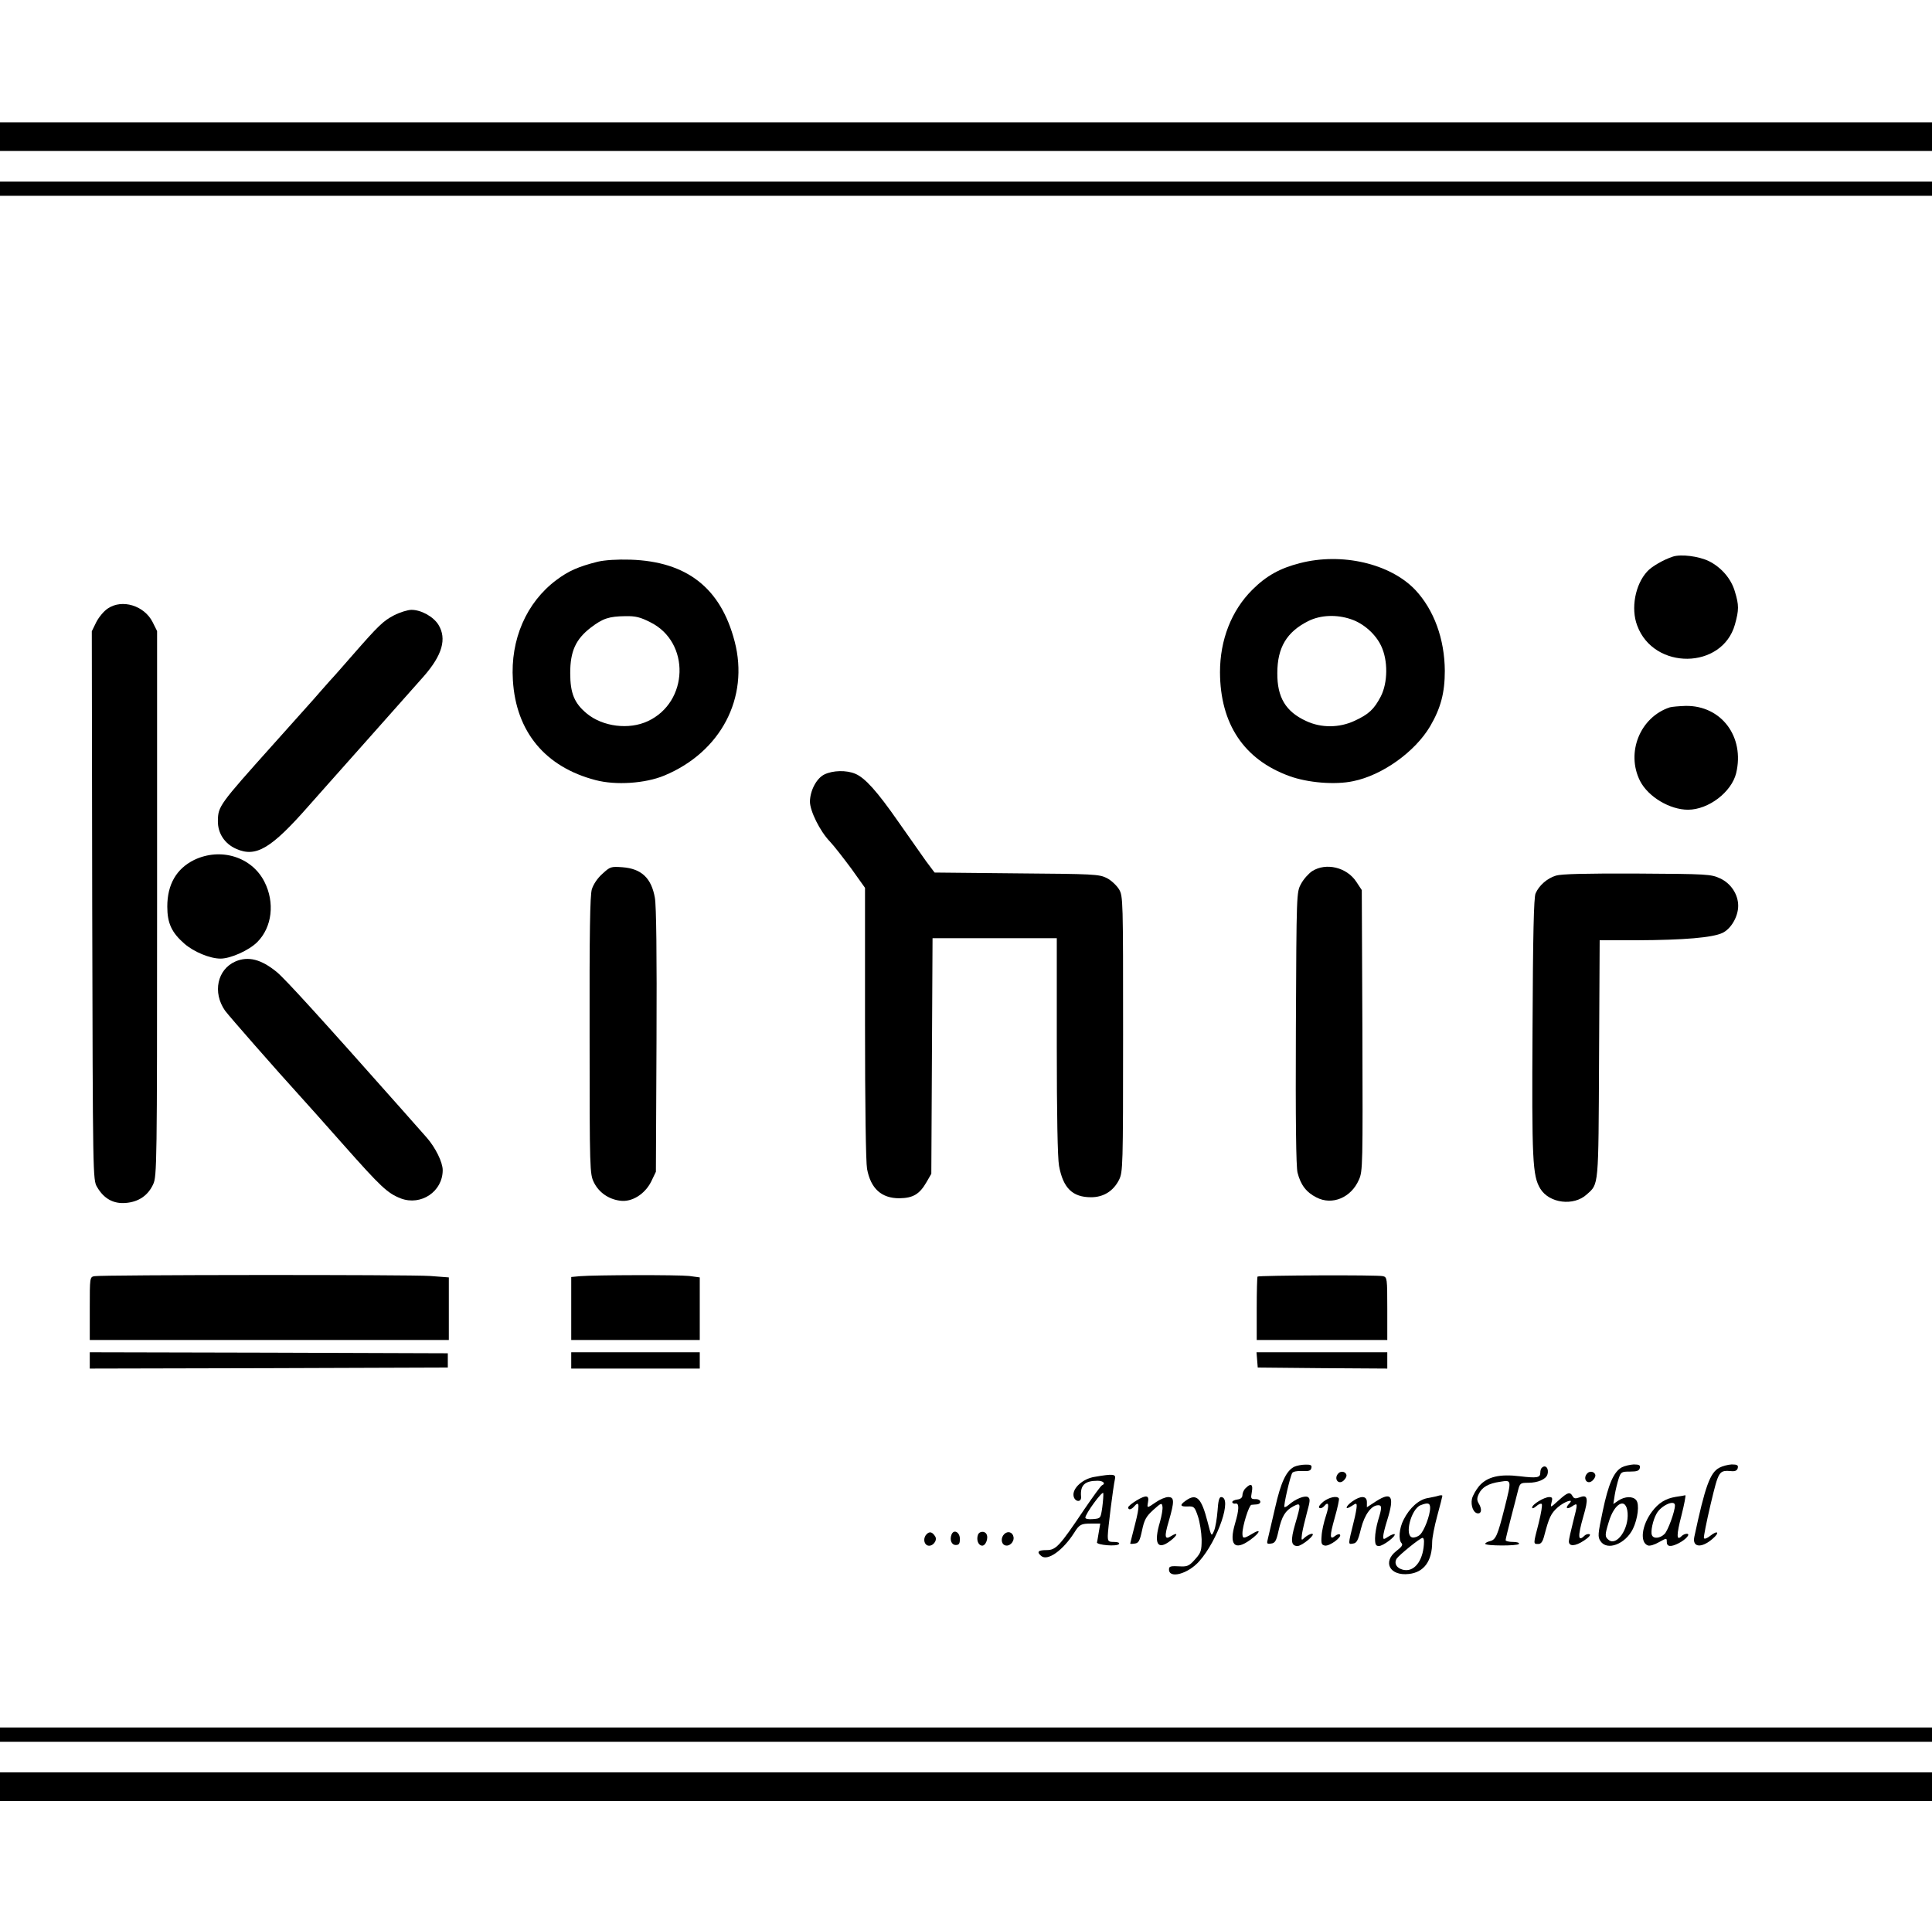 <?xml version="1.0" standalone="no"?>
<!DOCTYPE svg PUBLIC "-//W3C//DTD SVG 20010904//EN"
 "http://www.w3.org/TR/2001/REC-SVG-20010904/DTD/svg10.dtd">
<svg version="1.0" xmlns="http://www.w3.org/2000/svg"
 width="947pt" height="943pt" viewBox="0 0 947 943"
 preserveAspectRatio="xMidYMid meet">

<g transform="translate(0,943) scale(0.1,-0.1)"
fill="#000000" stroke="none">
<path d="M0 8760 l0 -70 4735 0 4735 0 0 70 0 70 -4735 0 -4735 0 0 -70z"/>
<path d="M0 8505 l0 -35 4735 0 4735 0 0 35 0 35 -4735 0 -4735 0 0 -35z"/>
<path d="M8200 6701 c-46 -15 -105 -49 -126 -73 -59 -64 -81 -181 -49 -265 81
-220 417 -216 479 5 20 72 20 95 0 161 -18 63 -66 119 -128 150 -50 24 -136
35 -176 22z"/>
<path d="M2930 6676 c-95 -24 -143 -45 -203 -90 -147 -110 -226 -292 -213
-491 15 -253 159 -426 406 -490 99 -26 243 -16 335 22 278 115 418 382 346
658 -68 262 -234 392 -511 401 -66 2 -125 -2 -160 -10z m258 -297 c197 -98
188 -392 -13 -485 -92 -43 -220 -27 -298 37 -62 51 -82 100 -82 199 0 107 27
166 101 223 59 45 89 55 170 56 49 1 73 -5 122 -30z"/>
<path d="M6372 6669 c-98 -25 -165 -62 -234 -131 -102 -102 -158 -245 -158
-404 1 -253 117 -428 340 -509 90 -33 225 -44 313 -25 143 29 303 144 377 269
52 89 72 164 72 272 -1 156 -53 299 -145 397 -123 129 -360 184 -565 131z
m250 -275 c61 -20 121 -73 148 -131 34 -71 33 -180 -2 -248 -33 -63 -59 -87
-128 -119 -75 -35 -164 -36 -238 -1 -100 46 -142 116 -141 235 0 125 46 202
152 255 60 30 139 33 209 9z"/>
<path d="M529 6447 c-19 -12 -44 -42 -57 -67 l-22 -45 2 -1345 c3 -1336 3
-1345 24 -1380 33 -57 80 -83 140 -78 64 5 110 37 135 92 18 39 19 96 19 1376
l0 1336 -22 44 c-41 81 -149 114 -219 67z"/>
<path d="M1931 6413 c-52 -27 -76 -50 -201 -193 -36 -41 -87 -100 -115 -130
-27 -31 -64 -72 -80 -91 -17 -19 -105 -117 -195 -218 -266 -297 -271 -304
-272 -376 -1 -60 33 -112 90 -137 97 -43 171 1 357 213 17 19 138 156 270 304
132 149 264 297 292 329 91 104 114 184 72 253 -25 40 -85 73 -132 73 -18 0
-57 -12 -86 -27z"/>
<path d="M8185 5962 c-146 -48 -216 -222 -146 -361 40 -78 146 -141 235 -141
100 0 213 86 236 179 43 179 -73 333 -248 330 -31 -1 -66 -4 -77 -7z"/>
<path d="M4041 5633 c-39 -19 -70 -79 -71 -133 0 -46 49 -145 97 -195 21 -22
68 -83 106 -134 l67 -94 0 -662 c0 -404 4 -683 10 -716 18 -97 71 -144 158
-144 67 1 99 19 134 80 l23 40 3 578 3 577 304 0 305 0 0 -528 c0 -337 4 -550
11 -588 20 -109 66 -154 157 -154 61 0 109 30 137 85 19 39 20 60 20 715 0
660 0 676 -20 710 -12 19 -38 44 -60 55 -38 19 -64 20 -442 23 l-402 4 -42 56
c-22 31 -83 118 -135 192 -105 151 -164 216 -211 236 -44 19 -111 17 -152 -3z"/>
<path d="M952 5214 c-87 -43 -132 -120 -132 -229 0 -81 21 -127 84 -182 46
-40 125 -73 177 -73 49 0 139 40 180 81 73 73 87 194 35 296 -62 122 -214 169
-344 107z"/>
<path d="M2953 5146 c-24 -21 -44 -51 -52 -76 -9 -30 -12 -212 -11 -718 0
-661 1 -678 21 -719 24 -49 72 -83 129 -90 57 -8 121 32 152 94 l23 48 3 643
c2 417 -1 663 -8 700 -17 97 -66 143 -159 150 -56 4 -60 3 -98 -32z"/>
<path d="M6432 5159 c-18 -12 -43 -40 -55 -63 -22 -41 -22 -42 -25 -706 -2
-460 1 -679 8 -709 15 -60 43 -97 93 -122 77 -40 170 -1 208 87 19 41 19 73
17 732 l-3 688 -27 41 c-47 71 -148 95 -216 52z"/>
<path d="M7627 5137 c-43 -13 -83 -48 -100 -87 -9 -17 -13 -211 -15 -655 -4
-657 0 -730 38 -793 44 -72 164 -87 228 -28 59 53 57 30 60 664 l3 582 182 0
c234 1 371 13 420 36 42 20 77 80 77 133 0 56 -36 110 -88 134 -45 21 -61 22
-407 24 -257 1 -371 -2 -398 -10z"/>
<path d="M1154 4716 c-89 -39 -113 -152 -51 -241 18 -25 251 -291 373 -425 18
-19 110 -123 205 -230 188 -212 218 -240 284 -266 99 -37 205 34 205 139 0 39
-36 111 -78 159 -16 18 -71 80 -122 138 -397 448 -571 639 -613 674 -77 63
-140 79 -203 52z"/>
<path d="M463 3173 c-23 -4 -23 -7 -23 -159 l0 -154 880 0 880 0 0 154 0 153
-92 7 c-99 7 -1609 6 -1645 -1z"/>
<path d="M2843 3173 l-43 -4 0 -155 0 -154 315 0 315 0 0 154 0 153 -52 7
c-55 6 -461 5 -535 -1z"/>
<path d="M6164 3171 c-2 -2 -4 -73 -4 -158 l0 -153 320 0 320 0 0 154 c0 149
-1 154 -21 159 -25 7 -608 4 -615 -2z"/>
<path d="M440 2760 l0 -40 878 2 877 3 0 35 0 35 -877 3 -878 2 0 -40z"/>
<path d="M2800 2760 l0 -40 315 0 315 0 0 40 0 40 -315 0 -315 0 0 -40z"/>
<path d="M6162 2763 l3 -38 318 -3 317 -2 0 40 0 40 -321 0 -320 0 3 -37z"/>
<path d="M6345 2239 c-40 -19 -67 -77 -95 -202 -16 -67 -31 -135 -35 -150 -7
-26 -5 -28 15 -25 20 2 26 13 37 63 16 71 33 99 73 120 38 20 38 13 8 -89 -23
-79 -20 -106 12 -106 22 0 93 59 71 60 -8 0 -23 -8 -34 -17 -19 -18 -19 -17
-15 17 3 19 14 66 24 103 16 58 17 69 5 77 -16 9 -61 -9 -94 -38 -9 -8 -19
-13 -21 -11 -6 5 28 151 38 167 4 7 25 11 49 10 33 -2 42 1 45 15 3 13 -3 17
-30 16 -18 0 -42 -5 -53 -10z"/>
<path d="M7950 2236 c-40 -22 -66 -81 -94 -215 -24 -114 -25 -126 -11 -147 32
-49 122 -15 159 60 24 50 33 121 16 141 -16 20 -55 19 -87 -2 l-25 -17 7 45
c4 24 13 60 19 79 11 33 14 35 56 35 34 0 45 4 48 18 3 13 -3 17 -30 17 -18
-1 -44 -7 -58 -14z m28 -224 c6 -80 -54 -164 -93 -132 -19 15 -19 24 0 86 28
97 87 126 93 46z"/>
<path d="M8428 2234 c-46 -24 -70 -91 -123 -339 -11 -52 35 -57 89 -10 37 31
27 45 -11 15 -16 -13 -29 -17 -31 -11 -2 6 13 81 33 166 40 167 40 167 105
162 16 -1 26 4 28 16 3 13 -3 17 -30 17 -18 -1 -45 -8 -60 -16z"/>
<path d="M7557 2233 c-4 -3 -7 -14 -7 -24 0 -24 -16 -27 -100 -17 -99 12 -159
-2 -199 -47 -16 -19 -32 -47 -36 -64 -7 -34 8 -71 30 -71 18 0 19 23 3 49 -9
15 -9 26 0 45 15 34 48 53 105 61 57 9 57 12 22 -128 -34 -135 -43 -156 -71
-163 -13 -3 -24 -9 -24 -13 0 -11 159 -11 165 -1 4 6 -9 10 -29 10 -20 0 -36
4 -36 9 0 5 12 53 26 108 14 54 30 115 35 136 9 35 12 37 49 37 48 0 88 17 95
41 9 29 -10 51 -28 32z"/>
<path d="M6561 2207 c-25 -25 -2 -59 24 -37 8 7 15 18 15 25 0 18 -25 26 -39
12z"/>
<path d="M7781 2207 c-25 -25 -2 -59 24 -37 8 7 15 18 15 25 0 18 -25 26 -39
12z"/>
<path d="M5365 2189 c-57 -9 -108 -55 -103 -92 4 -31 40 -36 37 -5 -5 56 18
78 81 78 28 0 41 -14 22 -22 -5 -1 -44 -55 -87 -118 -123 -183 -139 -200 -186
-200 -41 0 -49 -9 -25 -29 31 -26 106 27 162 115 25 40 33 44 83 44 l44 0 -7
-41 c-4 -22 -7 -45 -9 -51 -3 -13 99 -22 108 -8 4 6 -6 10 -24 10 -28 0 -31 3
-31 30 0 30 26 237 35 278 6 25 -8 27 -100 11z m38 -149 c-8 -55 -8 -55 -46
-58 -21 -2 -37 1 -37 7 0 19 85 135 88 120 1 -8 -1 -39 -5 -69z"/>
<path d="M6106 2134 c-9 -8 -16 -24 -16 -34 0 -12 -8 -20 -25 -22 -14 -2 -25
-7 -25 -13 1 -5 8 -9 16 -7 19 4 18 -30 -2 -97 -31 -105 -3 -137 74 -81 49 35
57 59 10 30 -42 -25 -48 -25 -48 2 0 36 32 138 44 140 6 0 17 2 25 2 27 2 24
26 -4 26 -24 0 -25 2 -19 35 7 38 -4 45 -30 19z"/>
<path d="M7639 2073 c-40 -36 -40 -36 -34 -10 6 22 4 27 -11 27 -25 0 -84 -36
-84 -51 0 -7 8 -4 20 6 11 10 23 15 27 11 4 -4 -3 -46 -15 -94 -27 -104 -27
-102 -2 -102 14 0 22 11 30 43 23 87 32 107 66 137 33 29 83 45 56 18 -21 -21
-13 -31 13 -14 30 20 30 19 5 -79 -11 -43 -20 -84 -20 -92 0 -26 31 -25 73 3
25 16 36 29 28 32 -7 2 -18 -1 -24 -7 -33 -33 -34 -4 -6 94 26 88 22 109 -17
94 -22 -8 -29 -7 -36 6 -13 22 -24 19 -69 -22z"/>
<path d="M5572 2074 c-23 -14 -42 -29 -42 -35 0 -14 16 -11 30 6 26 31 27 2 4
-87 -13 -51 -24 -94 -24 -96 0 -2 10 -2 22 0 19 2 25 13 36 65 11 52 20 68 55
100 39 35 42 36 45 16 2 -12 -4 -45 -12 -74 -32 -107 -13 -142 50 -94 37 28
41 46 5 24 -32 -21 -35 -4 -12 73 28 97 28 118 -3 118 -13 0 -40 -11 -60 -25
-45 -31 -44 -30 -39 -1 7 35 -8 38 -55 10z"/>
<path d="M6746 2070 l-46 -30 0 25 c0 32 -30 33 -71 4 -35 -25 -39 -46 -4 -23
23 15 25 15 25 -1 0 -9 -6 -43 -14 -74 -29 -118 -29 -113 -4 -109 18 2 25 15
39 73 18 70 51 115 85 115 18 0 18 -13 -1 -74 -8 -27 -15 -66 -15 -88 0 -31 4
-38 19 -38 21 0 85 49 77 58 -3 2 -17 -3 -31 -12 -23 -15 -25 -15 -25 1 0 10
9 47 20 81 36 116 22 140 -54 92z"/>
<path d="M7045 2095 c-5 -2 -27 -6 -47 -10 -43 -7 -89 -48 -118 -106 -22 -42
-26 -99 -10 -115 8 -8 0 -19 -25 -38 -70 -54 -33 -124 61 -113 74 8 114 63
114 157 0 19 11 77 25 128 14 51 25 95 25 98 0 4 -10 4 -25 -1z m-35 -58 c0
-36 -29 -113 -50 -132 -10 -9 -27 -15 -37 -13 -40 8 -7 139 40 158 36 14 47
11 47 -13z m-30 -164 c-1 -86 -41 -146 -93 -141 -37 4 -57 30 -41 56 12 18
114 101 127 102 4 0 7 -8 7 -17z"/>
<path d="M8214 2091 c-50 -8 -85 -30 -117 -73 -50 -67 -60 -150 -20 -165 9 -4
33 3 55 16 38 21 38 21 38 1 0 -24 20 -26 59 -6 36 19 59 46 39 46 -8 0 -19
-5 -26 -12 -25 -25 -25 6 0 102 14 55 22 99 19 99 -3 -1 -25 -5 -47 -8z m-4
-42 c0 -29 -34 -123 -51 -140 -22 -22 -55 -25 -62 -5 -7 16 5 73 22 103 21 41
91 73 91 42z"/>
<path d="M5813 2073 c-32 -22 -29 -31 10 -29 30 1 33 -2 49 -49 9 -27 17 -78
18 -112 0 -56 -3 -66 -32 -98 -26 -30 -37 -36 -67 -35 -55 3 -61 1 -61 -15 0
-47 93 -22 148 40 93 105 164 315 107 315 -9 0 -14 -21 -17 -67 -3 -38 -10
-81 -17 -98 -13 -30 -13 -30 -32 44 -30 117 -54 141 -106 104z"/>
<path d="M6486 2067 c-17 -14 -25 -26 -19 -30 6 -4 16 0 23 8 23 28 27 6 9
-48 -10 -30 -20 -74 -21 -98 -3 -38 0 -44 17 -47 23 -3 84 42 73 54 -4 4 -14
1 -23 -6 -28 -23 -28 -2 -3 87 14 49 23 91 21 96 -9 15 -49 6 -77 -16z"/>
<path d="M4542 1908 c-17 -17 -15 -47 4 -55 23 -9 51 23 38 44 -14 22 -27 26
-42 11z"/>
<path d="M4664 1906 c-10 -26 0 -51 21 -51 16 0 20 7 20 30 0 33 -30 49 -41
21z"/>
<path d="M4794 1906 c-9 -24 0 -51 18 -54 19 -4 35 38 23 57 -9 16 -35 13 -41
-3z"/>
<path d="M4922 1908 c-17 -17 -15 -47 3 -54 21 -9 47 15 43 40 -4 24 -28 32
-46 14z"/>
<path d="M0 925 l0 -35 4735 0 4735 0 0 35 0 35 -4735 0 -4735 0 0 -35z"/>
<path d="M0 670 l0 -70 4735 0 4735 0 0 70 0 70 -4735 0 -4735 0 0 -70z"/>
</g>
</svg>
